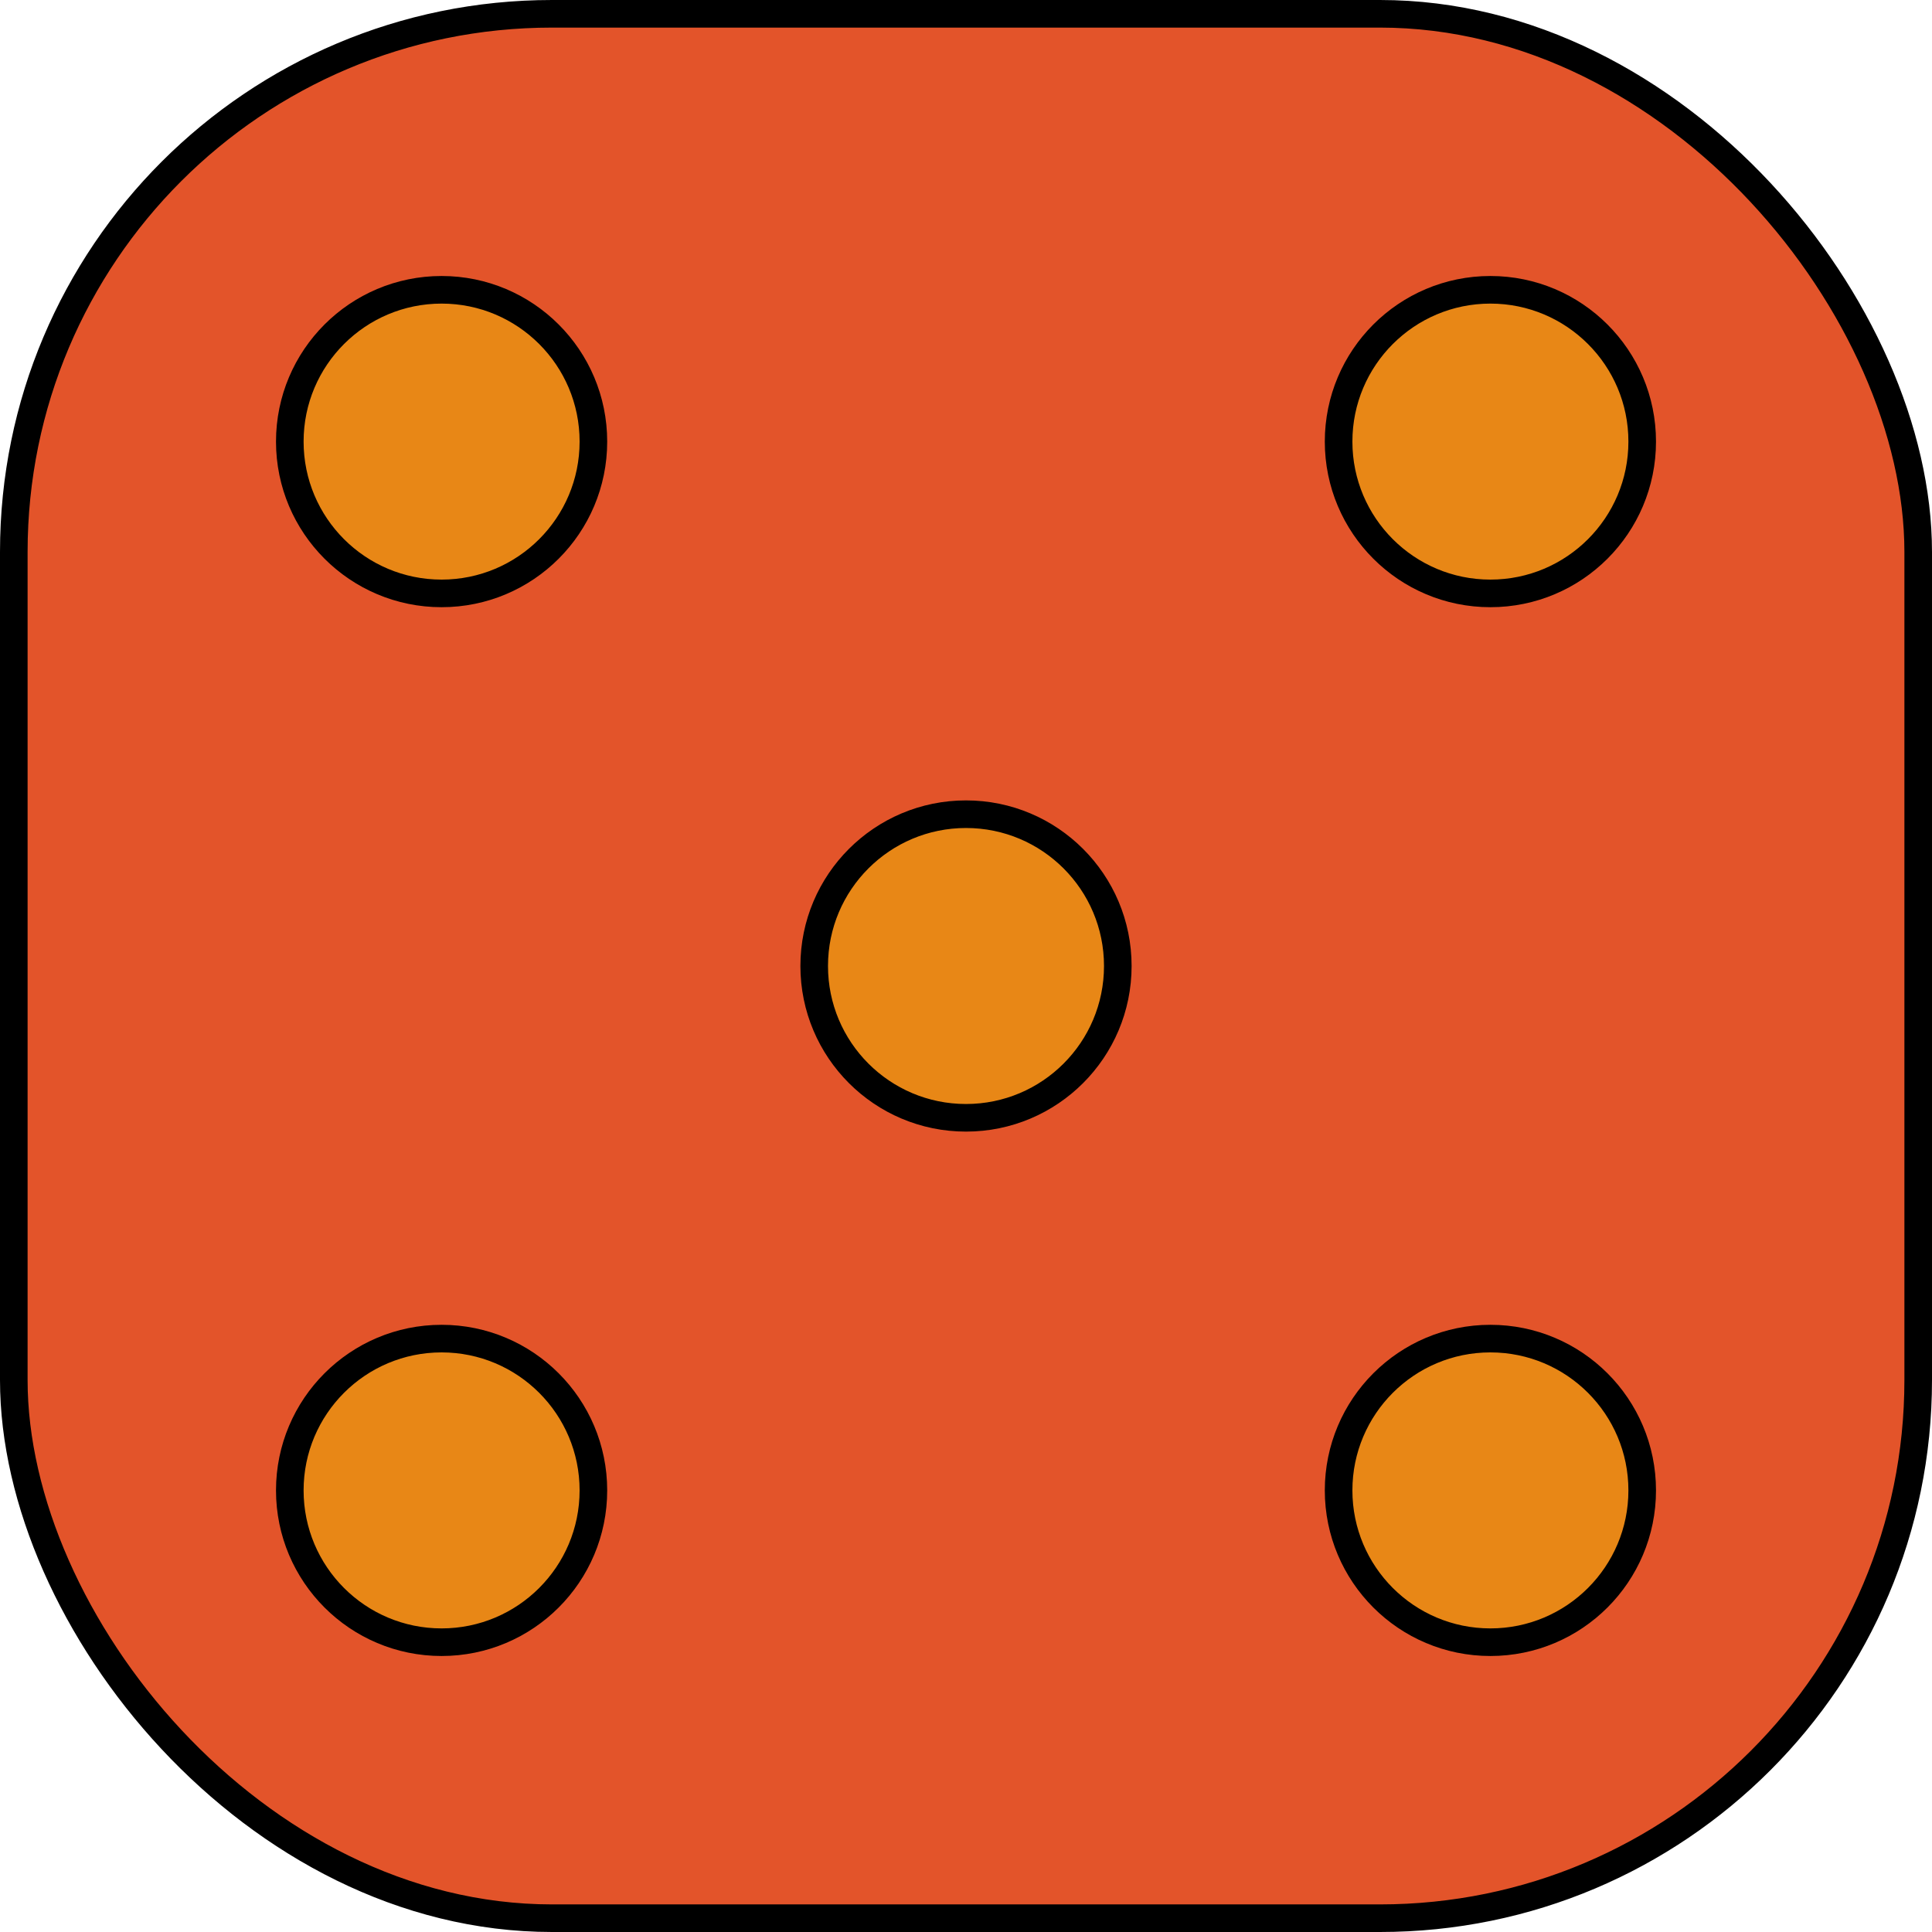 <svg width="70" height="70" viewBox="0 0 70 70" fill="none" xmlns="http://www.w3.org/2000/svg">
<rect x="0.5" y="0.5" width="69" height="69" rx="19.5" fill="#E3542A" stroke="black"/>
<circle cx="16" cy="54" r="5.5" fill="#E88716" stroke="black"/>
<circle cx="54" cy="54" r="5.5" fill="#E88716" stroke="black"/>
<circle cx="35" cy="35" r="5.5" fill="#E88716" stroke="black"/>
<circle cx="54" cy="16" r="5.5" fill="#E88716" stroke="black"/>
<circle cx="16" cy="16" r="5.5" fill="#E88716" stroke="black"/>
</svg>

